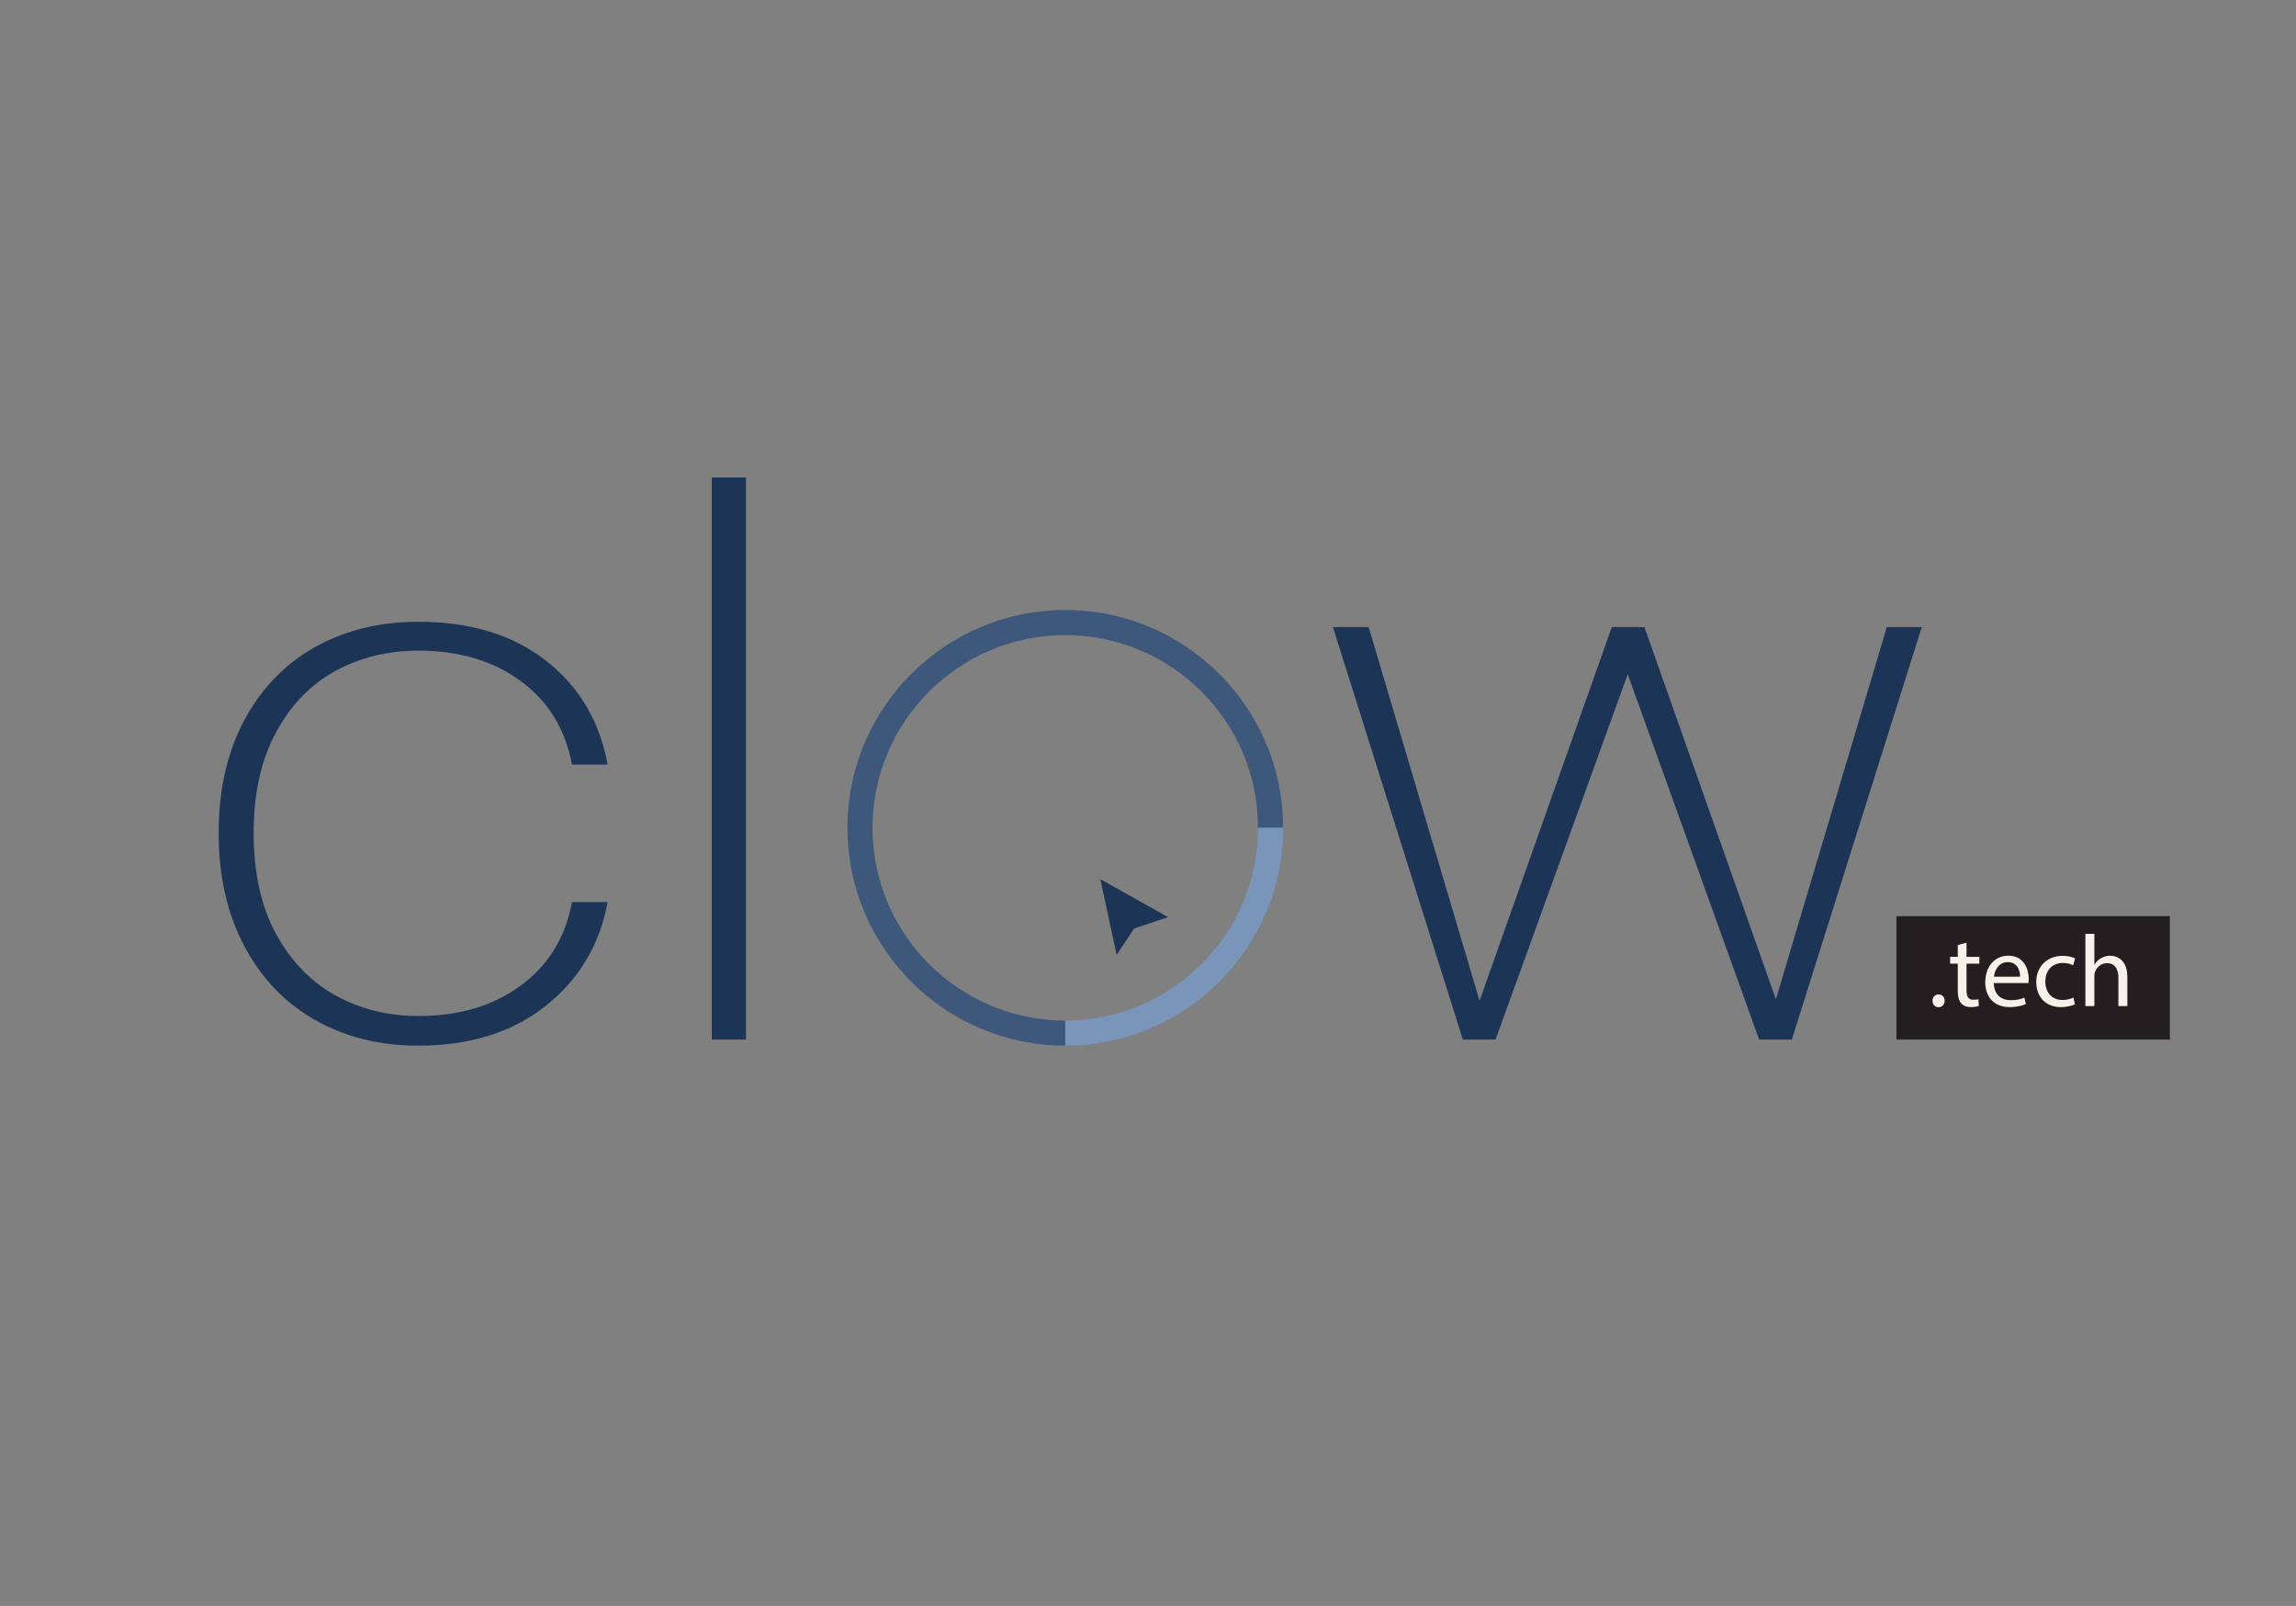 <?xml version="1.0" encoding="UTF-8"?>
<svg id="Export_Logo" xmlns="http://www.w3.org/2000/svg" version="1.1" viewBox="0 0 1096.99 767.42">
  <rect x="0" y="0" width="1096.99" height="767.42" fill="#808080" stroke="none"/>
  <!-- Generator: Adobe Illustrator 29.2.0, SVG Export Plug-In . SVG Version: 2.1.0 Build 108)  -->
  <defs>
    <style>
      .st0 {
        fill: #f6f1e9;
      }

      .st1 {
        fill: #3d587a;
      }

      .st2 {
        fill: #231f20;
      }

      .st3 {
        fill: #1c3455;
      }

      .st4 {
        fill: #7996ba;
      }
    </style>
  </defs>
  <g>
    <polygon class="st3" points="525.72 420.11 533.53 456.35 541.88 443.68 558.05 438.26 525.72 420.11"/>
    <path class="st1" d="M508.97,499.68c-57.4,0-104.09-46.7-104.09-104.09s46.69-104.09,104.09-104.09,104.09,46.69,104.09,104.09h-11.99c0-50.79-41.32-92.1-92.1-92.1s-92.1,41.32-92.1,92.1,41.32,92.1,92.1,92.1v11.99Z"/>
    <path class="st4" d="M508.97,499.68v-11.99c50.79,0,92.1-41.32,92.1-92.1h11.99c0,57.4-46.69,104.09-104.09,104.09Z"/>
  </g>
  <g>
    <path class="st3" d="M116.65,344.32c8.11-15.25,19.36-26.92,33.76-35.03,14.4-8.11,30.91-12.16,49.55-12.16,24.68,0,44.95,6.17,60.8,18.51,15.85,12.34,25.71,28.92,29.58,49.73h-17.06c-3.15-16.94-11.32-30.25-24.5-39.93-13.19-9.68-29.47-14.52-48.82-14.52-14.52,0-27.71,3.21-39.57,9.62-11.86,6.41-21.36,16.22-28.5,29.4-7.14,13.19-10.71,29.22-10.71,48.1s3.57,35.21,10.71,48.28c7.14,13.07,16.64,22.87,28.5,29.4,11.85,6.53,25.05,9.8,39.57,9.8,19.36,0,35.63-4.84,48.82-14.52,13.19-9.68,21.35-22.99,24.5-39.93h17.06c-3.87,20.57-13.79,37.15-29.77,49.73-15.97,12.59-36.18,18.88-60.62,18.88-18.64,0-35.15-4.11-49.55-12.34-14.4-8.22-25.65-20.02-33.76-35.39-8.11-15.37-12.16-33.33-12.16-53.91s4.05-38.48,12.16-53.72Z"/>
    <path class="st3" d="M356.41,228.16v268.62h-16.33V228.16h16.33Z"/>
  </g>
  <path class="st3" d="M918.18,299.67l-62.07,197.11h-15.61l-62.8-174.6-63.16,174.6h-15.61l-62.07-197.11h17.06l53,178.6,63.16-178.6h15.61l62.8,177.87,53-177.87h16.7Z"/>
  <g>
    <rect class="st2" x="906.07" y="437.82" width="130.66" height="58.96"/>
    <g>
      <path class="st0" d="M923.33,478.25c0-1.8,1.22-3.06,2.92-3.06s2.87,1.26,2.87,3.06-1.12,3.06-2.92,3.06c-1.7,0-2.87-1.31-2.87-3.06Z"/>
      <path class="st0" d="M939.57,450.48v6.76h6.13v3.26h-6.13v12.69c0,2.92.83,4.57,3.21,4.57,1.12,0,1.95-.15,2.48-.29l.19,3.21c-.83.34-2.14.58-3.79.58-1.99,0-3.6-.63-4.62-1.8-1.22-1.26-1.65-3.36-1.65-6.13v-12.84h-3.65v-3.26h3.65v-5.64l4.18-1.12Z"/>
      <path class="st0" d="M952.61,469.79c.1,5.79,3.79,8.17,8.07,8.17,3.06,0,4.91-.54,6.52-1.22l.73,3.06c-1.51.68-4.09,1.46-7.83,1.46-7.25,0-11.58-4.77-11.58-11.87s4.18-12.69,11.04-12.69c7.68,0,9.73,6.76,9.73,11.09,0,.88-.1,1.56-.15,1.99h-16.54ZM965.16,466.73c.05-2.72-1.12-6.96-5.93-6.96-4.33,0-6.23,3.99-6.57,6.96h12.5Z"/>
      <path class="st0" d="M991.37,479.91c-1.12.58-3.6,1.36-6.76,1.36-7.1,0-11.72-4.82-11.72-12.01s4.96-12.5,12.65-12.5c2.53,0,4.77.63,5.93,1.22l-.97,3.31c-1.02-.58-2.63-1.12-4.96-1.12-5.4,0-8.32,3.99-8.32,8.9,0,5.45,3.5,8.8,8.17,8.8,2.43,0,4.04-.63,5.25-1.17l.73,3.21Z"/>
      <path class="st0" d="M996.37,446.25h4.28v14.69h.1c.68-1.22,1.75-2.29,3.06-3.02,1.26-.73,2.77-1.22,4.38-1.22,3.16,0,8.22,1.95,8.22,10.07v14.01h-4.28v-13.52c0-3.79-1.41-7-5.45-7-2.77,0-4.96,1.95-5.74,4.28-.24.58-.29,1.22-.29,2.04v14.2h-4.28v-34.53Z"/>
    </g>
  </g>
</svg>